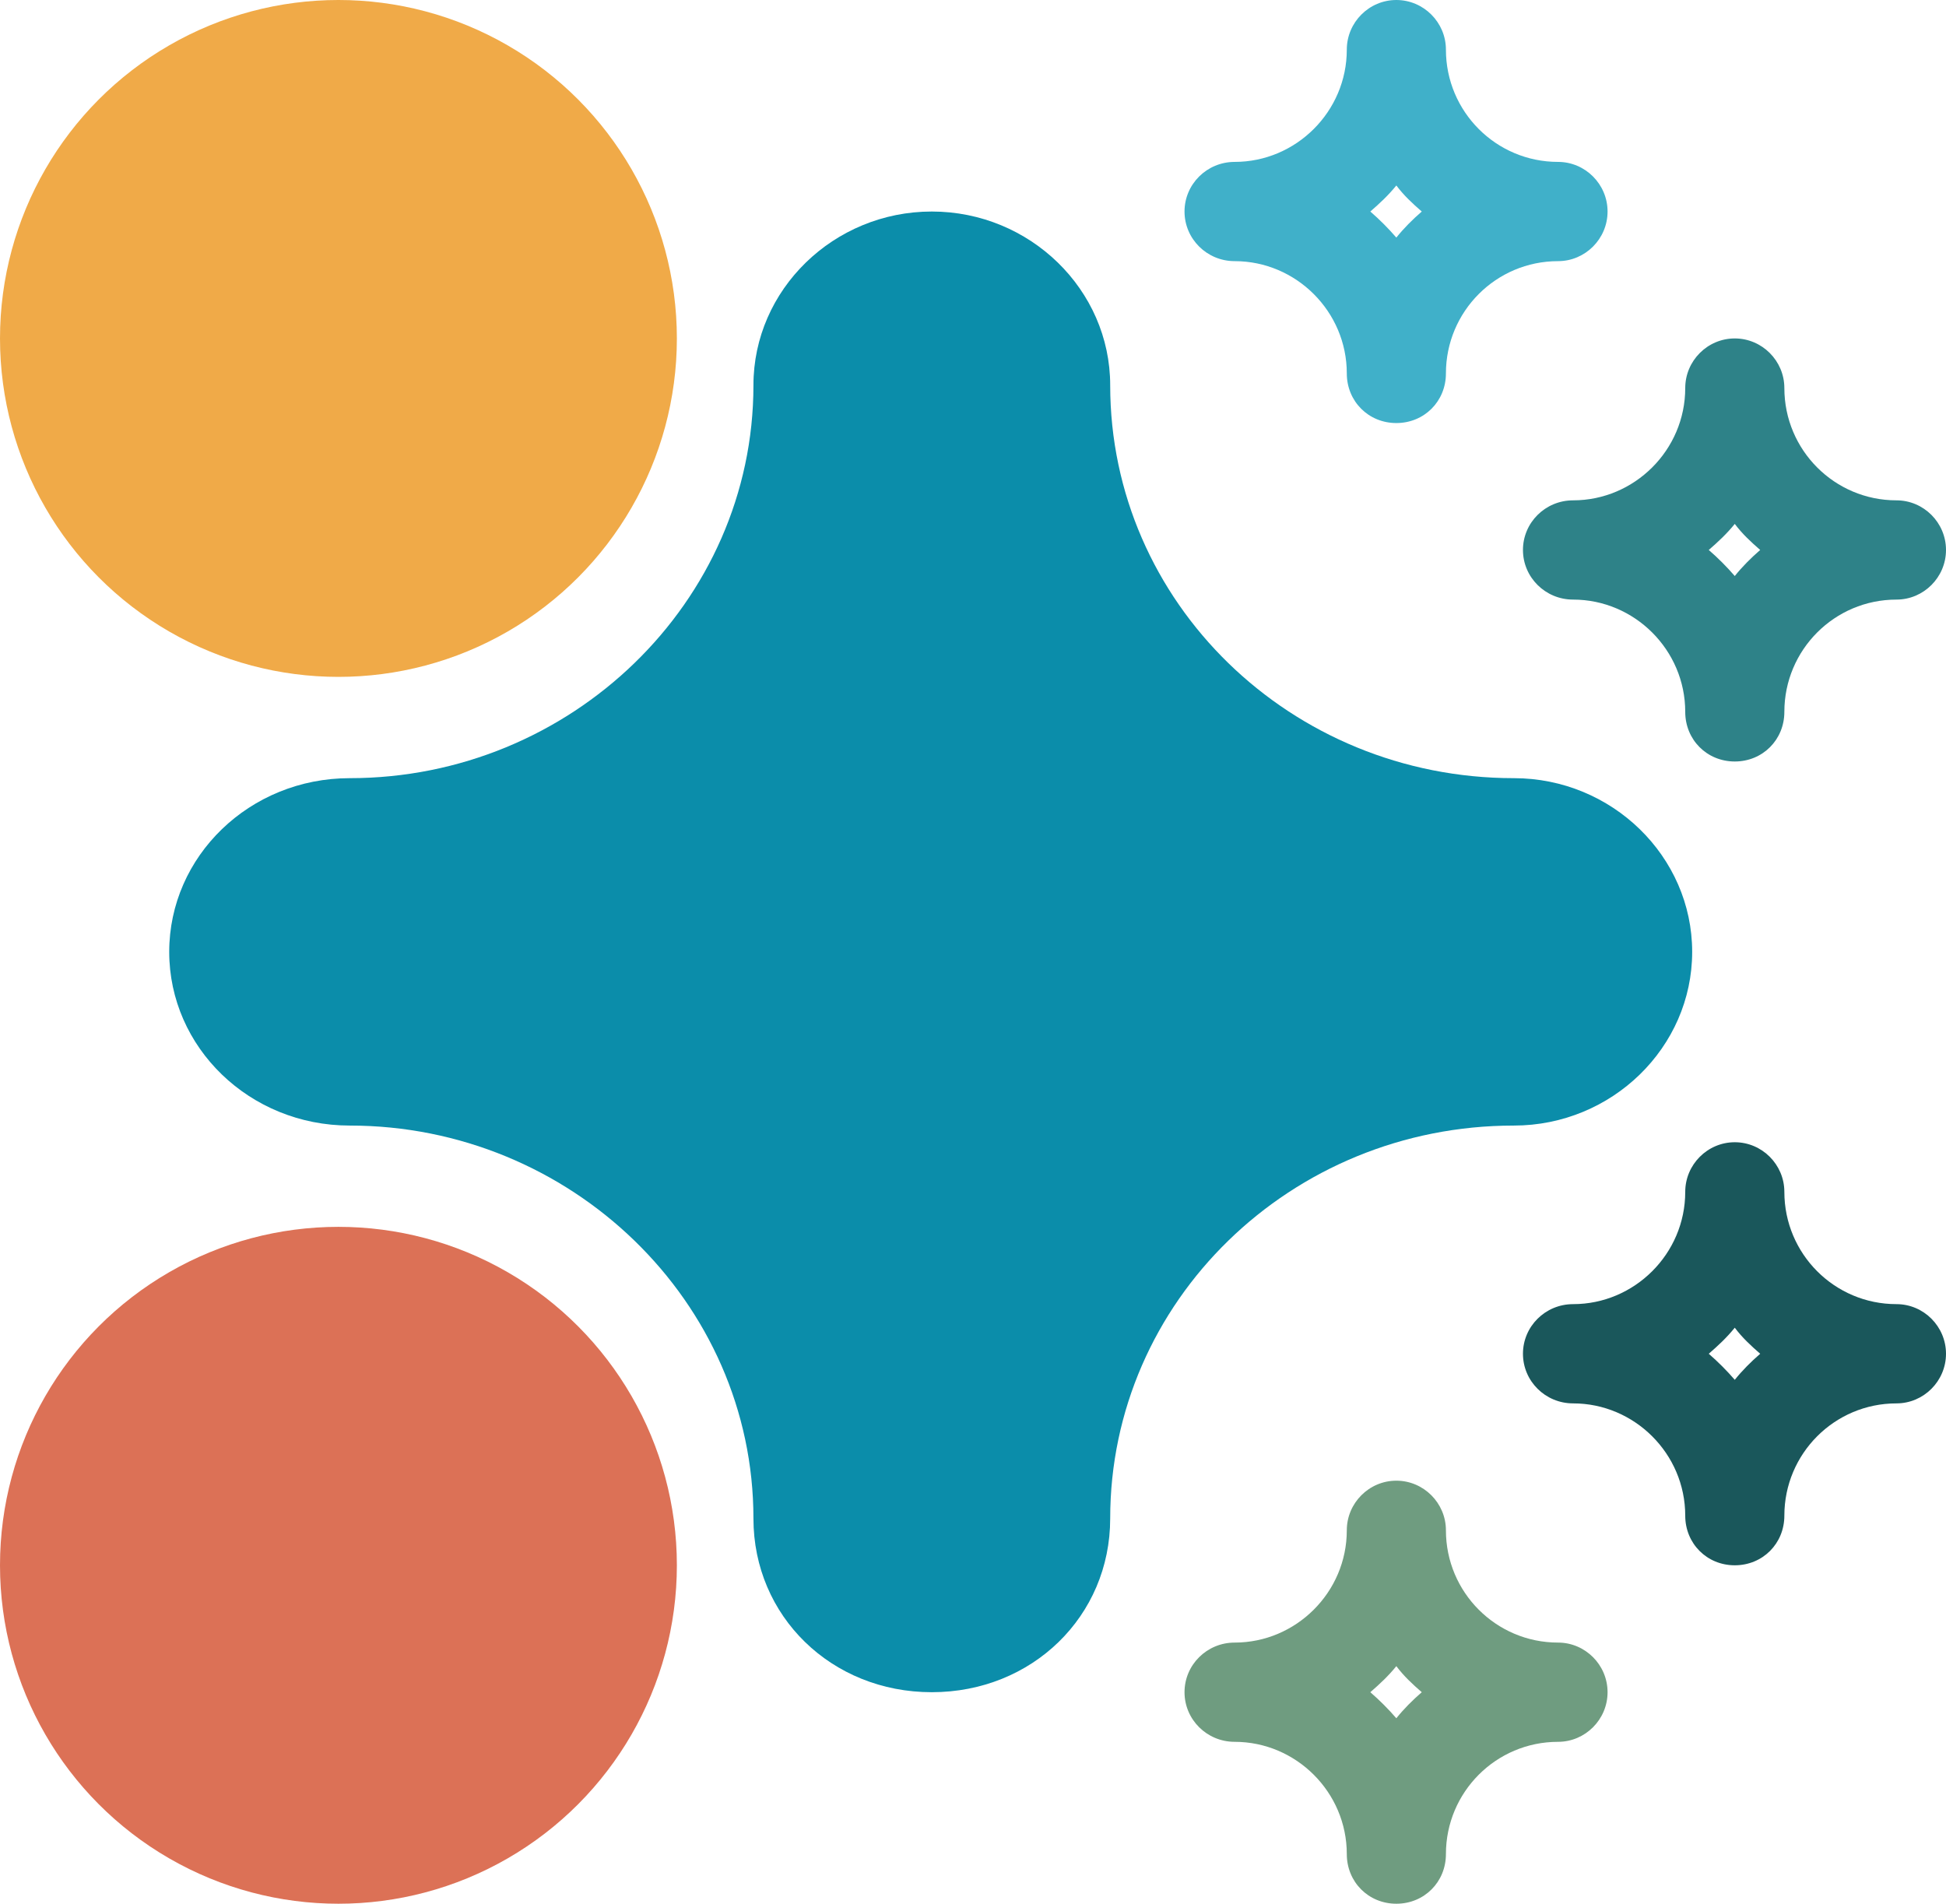 <svg width="46" height="45" viewBox="0 0 46 45" fill="none" xmlns="http://www.w3.org/2000/svg">
<path d="M35.783 18.394C30.512 18.394 26.243 14.238 26.243 9.106C26.243 6.848 24.346 5 22.026 5C19.707 5 17.81 6.848 17.81 9.106C17.81 14.238 13.488 18.394 8.269 18.394C5.898 18.394 4 20.242 4 22.5C4 24.758 5.898 26.606 8.269 26.606C13.488 26.606 17.81 30.762 17.81 35.894C17.81 38.204 19.654 40 22.026 40C24.398 40 26.243 38.204 26.243 35.894C26.243 30.762 30.512 26.606 35.783 26.606C38.102 26.606 40 24.758 40 22.5C40 20.242 38.102 18.394 35.783 18.394Z" fill="#0B8DAA"/>
<path d="M36.829 3.827C35.365 3.827 34.179 2.639 34.179 1.173C34.179 0.528 33.651 0 33.007 0C32.363 0 31.836 0.528 31.836 1.173C31.836 2.639 30.635 3.827 29.186 3.827C28.527 3.827 28 4.355 28 5C28 5.645 28.527 6.173 29.186 6.173C30.635 6.173 31.836 7.361 31.836 8.827C31.836 9.487 32.349 10 33.007 10C33.666 10 34.179 9.487 34.179 8.827C34.179 7.361 35.365 6.173 36.829 6.173C37.473 6.173 38 5.645 38 5C38 4.355 37.473 3.827 36.829 3.827ZM33.007 5.616C32.817 5.396 32.612 5.191 32.392 5C32.612 4.809 32.817 4.619 33.007 4.384C33.183 4.619 33.388 4.809 33.608 5C33.388 5.191 33.183 5.396 33.007 5.616Z" fill="#40B0C9"/>
<path d="M44.829 11.827C43.365 11.827 42.179 10.639 42.179 9.173C42.179 8.528 41.651 8 41.007 8C40.363 8 39.836 8.528 39.836 9.173C39.836 10.639 38.635 11.827 37.186 11.827C36.527 11.827 36 12.355 36 13C36 13.645 36.527 14.173 37.186 14.173C38.635 14.173 39.836 15.361 39.836 16.827C39.836 17.487 40.349 18 41.007 18C41.666 18 42.179 17.487 42.179 16.827C42.179 15.361 43.365 14.173 44.829 14.173C45.473 14.173 46 13.645 46 13C46 12.355 45.473 11.827 44.829 11.827ZM41.007 13.616C40.817 13.396 40.612 13.191 40.392 13C40.612 12.809 40.817 12.619 41.007 12.384C41.183 12.619 41.388 12.809 41.608 13C41.388 13.191 41.183 13.396 41.007 13.616Z" fill="#2E8288"/>
<path d="M44.829 30.827C43.365 30.827 42.179 29.639 42.179 28.173C42.179 27.528 41.651 27 41.007 27C40.363 27 39.836 27.528 39.836 28.173C39.836 29.639 38.635 30.827 37.186 30.827C36.527 30.827 36 31.355 36 32C36 32.645 36.527 33.173 37.186 33.173C38.635 33.173 39.836 34.361 39.836 35.827C39.836 36.487 40.349 37 41.007 37C41.666 37 42.179 36.487 42.179 35.827C42.179 34.361 43.365 33.173 44.829 33.173C45.473 33.173 46 32.645 46 32C46 31.355 45.473 30.827 44.829 30.827ZM41.007 32.616C40.817 32.396 40.612 32.191 40.392 32C40.612 31.809 40.817 31.619 41.007 31.384C41.183 31.619 41.388 31.809 41.608 32C41.388 32.191 41.183 32.396 41.007 32.616Z" fill="#1A575B"/>
<path d="M36.829 38.827C35.365 38.827 34.179 37.639 34.179 36.173C34.179 35.528 33.651 35 33.007 35C32.363 35 31.836 35.528 31.836 36.173C31.836 37.639 30.635 38.827 29.186 38.827C28.527 38.827 28 39.355 28 40C28 40.645 28.527 41.173 29.186 41.173C30.635 41.173 31.836 42.361 31.836 43.827C31.836 44.487 32.349 45 33.007 45C33.666 45 34.179 44.487 34.179 43.827C34.179 42.361 35.365 41.173 36.829 41.173C37.473 41.173 38 40.645 38 40C38 39.355 37.473 38.827 36.829 38.827ZM33.007 40.616C32.817 40.396 32.612 40.191 32.392 40C32.612 39.809 32.817 39.619 33.007 39.384C33.183 39.619 33.388 39.809 33.608 40C33.388 40.191 33.183 40.396 33.007 40.616Z" fill="#6F9C80"/>
<circle cx="8" cy="8" r="8" fill="#F0AA48"/>
<circle cx="8" cy="37" r="8" fill="#DC7156"/>
</svg>
